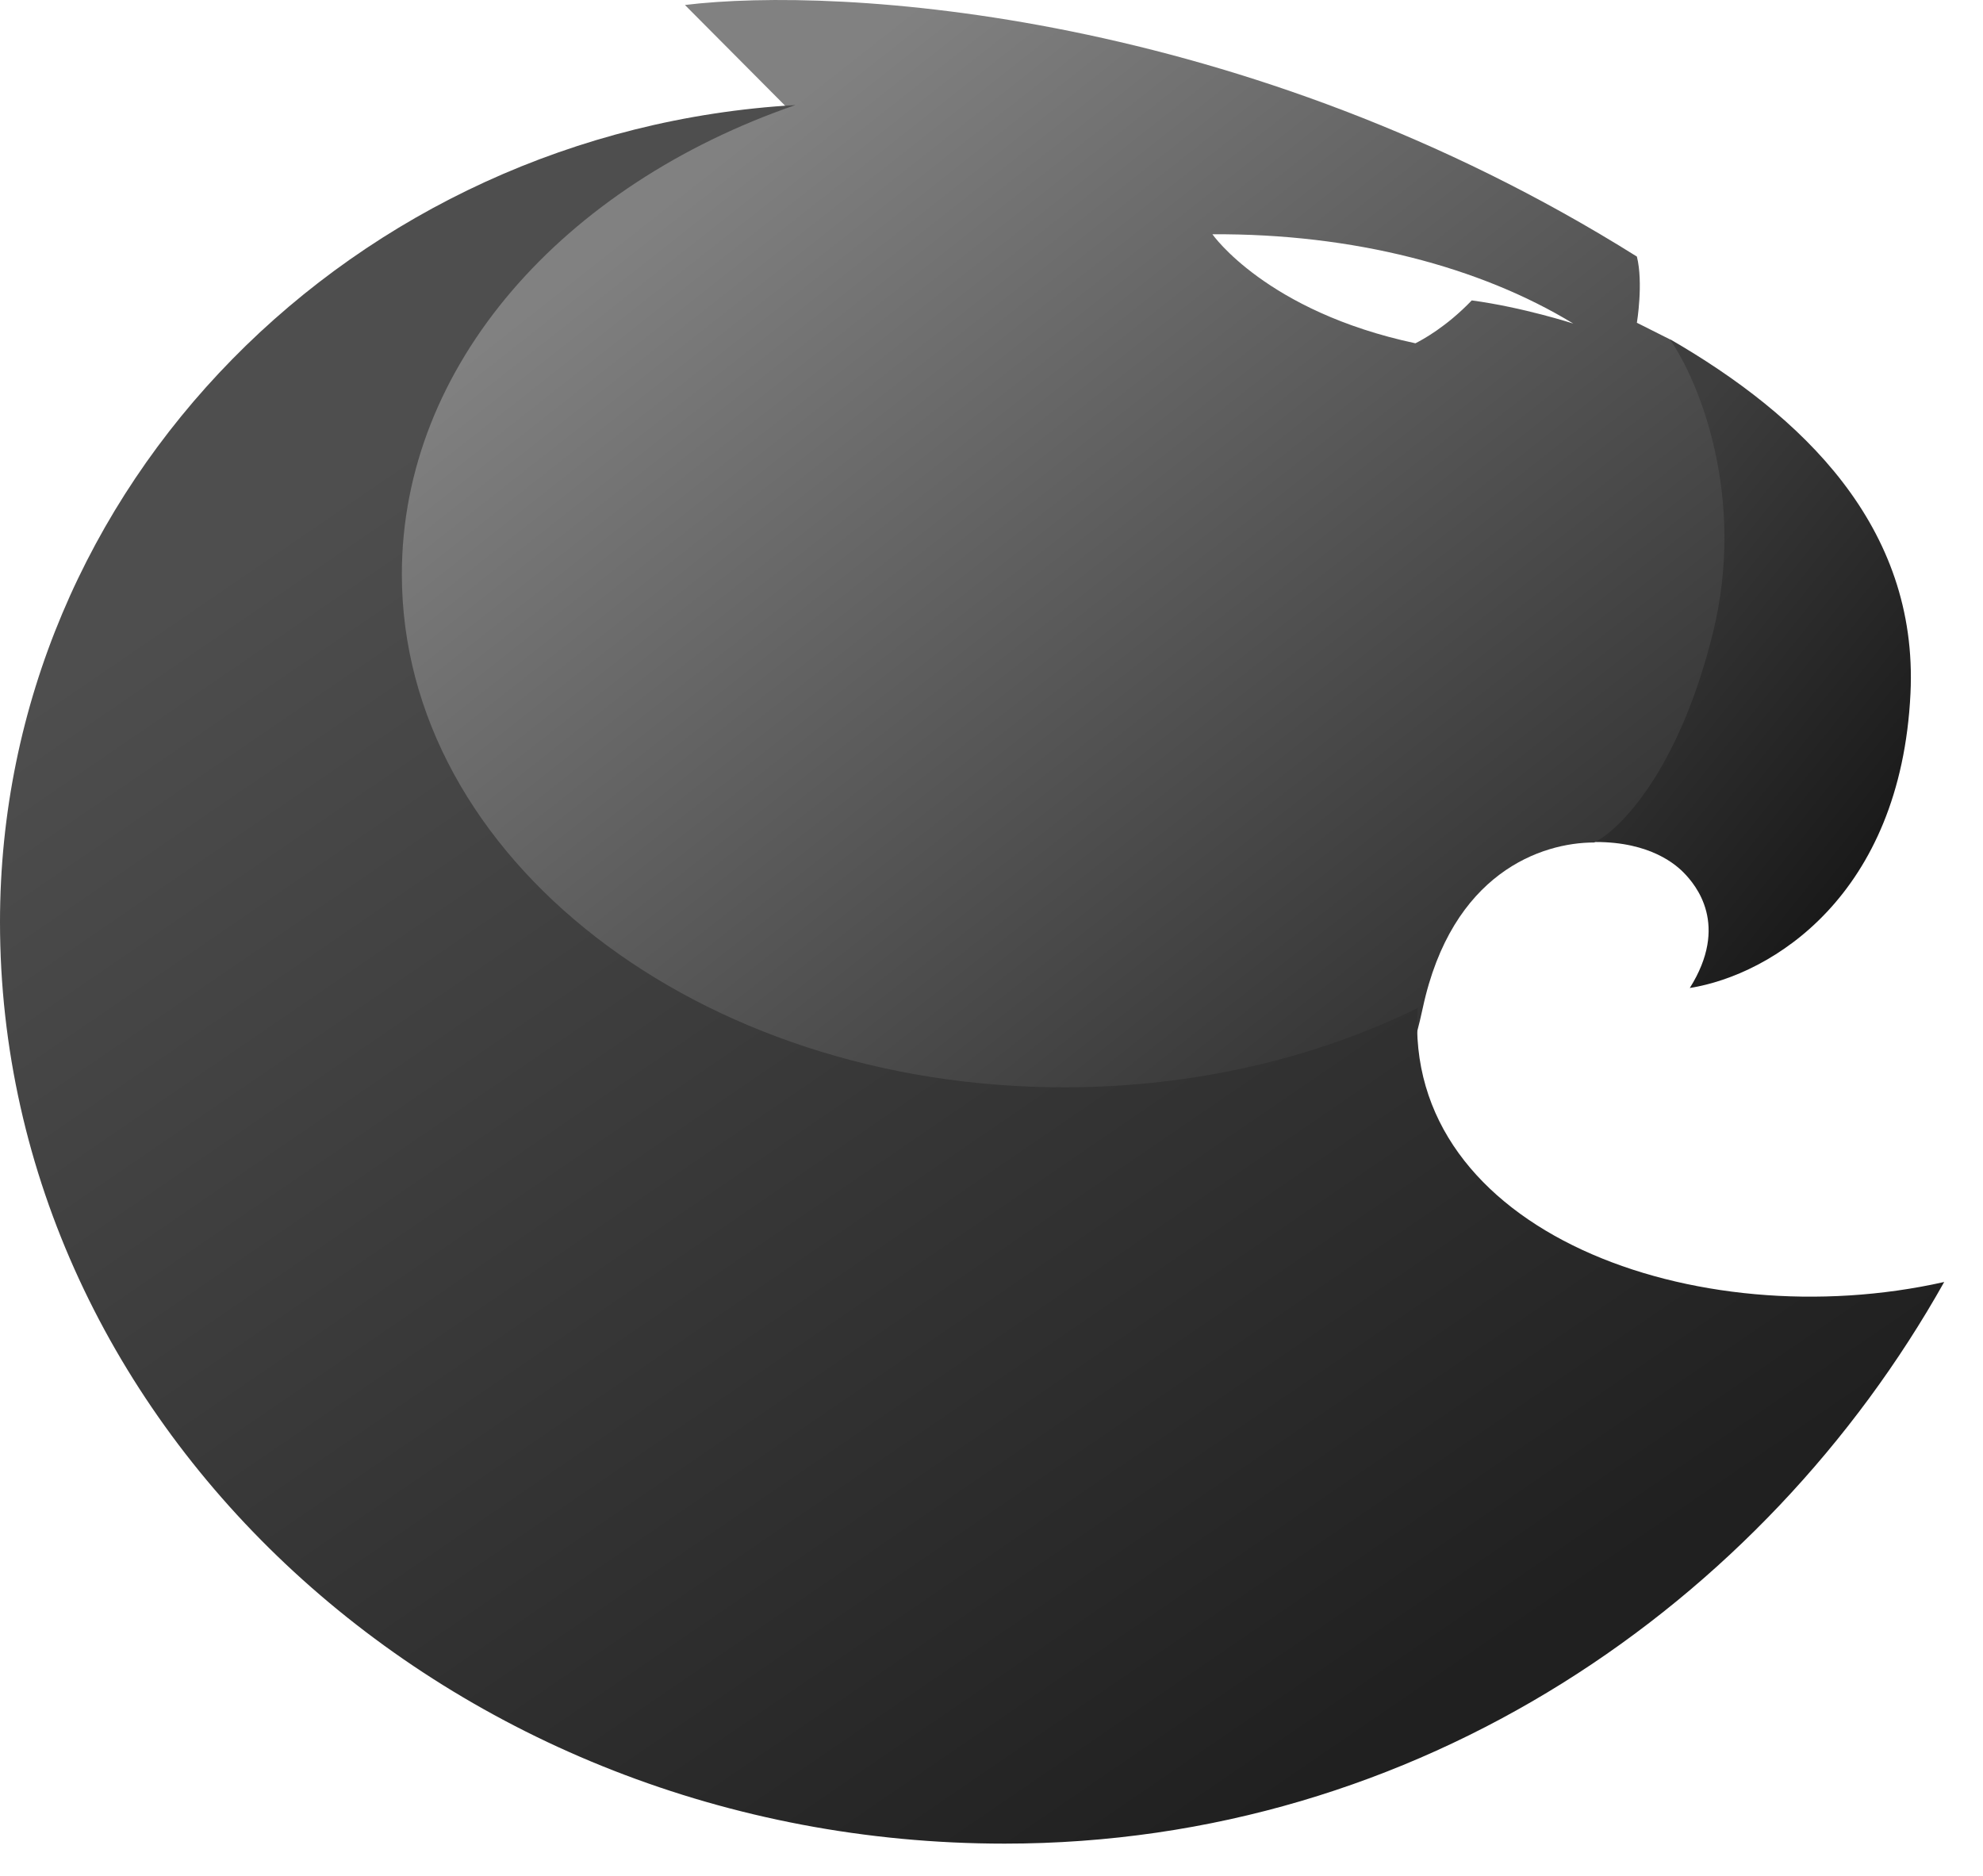 <svg width="37" height="35" viewBox="0 0 37 35" fill="none" xmlns="http://www.w3.org/2000/svg">
<path d="M35.647 12.937C35.797 9.818 33.619 7.749 31.16 6.329L29.562 15.716C30.669 15.655 31.209 16.075 31.406 16.272C31.652 16.519 32.267 17.261 31.529 18.434C33.066 18.187 35.465 16.705 35.647 12.937Z" fill="url(#paint0_linear)"/>
<path fill-rule="evenodd" clip-rule="evenodd" d="M14.685 2.008L12.78 0.093C15.648 -0.257 23.216 0.192 30.542 4.787C30.665 5.281 30.542 6.022 30.542 6.022L31.157 6.331C31.689 7.093 32.595 9.258 31.956 11.828C31.316 14.397 30.214 15.492 29.743 15.719C28.76 15.719 27.088 16.287 26.547 18.807C26.006 21.326 24.97 21.874 24.519 21.833L13.702 21.956L6.573 17.757L5.528 9.048L7.556 6.331L11.182 3.366L13.763 2.316L14.685 2.008ZM27.461 5.605C26.984 6.102 26.538 6.34 26.41 6.405C23.625 5.812 22.622 4.371 22.622 4.371C25.249 4.355 27.62 4.98 29.355 6.037C29.355 6.037 28.416 5.733 27.461 5.605Z" fill="url(#paint1_linear)"/>
<path fill-rule="evenodd" clip-rule="evenodd" d="M26.452 18.807C24.543 19.744 22.279 20.287 19.852 20.287C13.029 20.287 7.498 16.001 7.498 10.714C7.498 6.808 10.516 3.449 14.843 1.96C6.613 2.435 0 9.046 0 17.204C0 26.619 8.393 34.398 18.745 34.398C26.476 34.398 32.911 29.916 36.276 23.919C31.646 24.961 26.165 22.981 26.452 18.807Z" fill="url(#paint2_linear)"/>
<defs>
<linearGradient id="paint0_linear" x1="31.533" y1="7.627" x2="42.065" y2="16.133" gradientUnits="userSpaceOnUse">
<stop stop-color="#3E3E3E"/>
<stop offset="1"/>
</linearGradient>
<linearGradient id="paint1_linear" x1="14.15" y1="2.355" x2="36.178" y2="30.254" gradientUnits="userSpaceOnUse">
<stop stop-color="#818181"/>
<stop offset="1"/>
</linearGradient>
<linearGradient id="paint2_linear" x1="11.737" y1="5.439" x2="28.757" y2="30.329" gradientUnits="userSpaceOnUse">
<stop stop-color="#4E4E4E"/>
<stop offset="1" stop-color="#202020"/>
</linearGradient>
</defs>
</svg>
